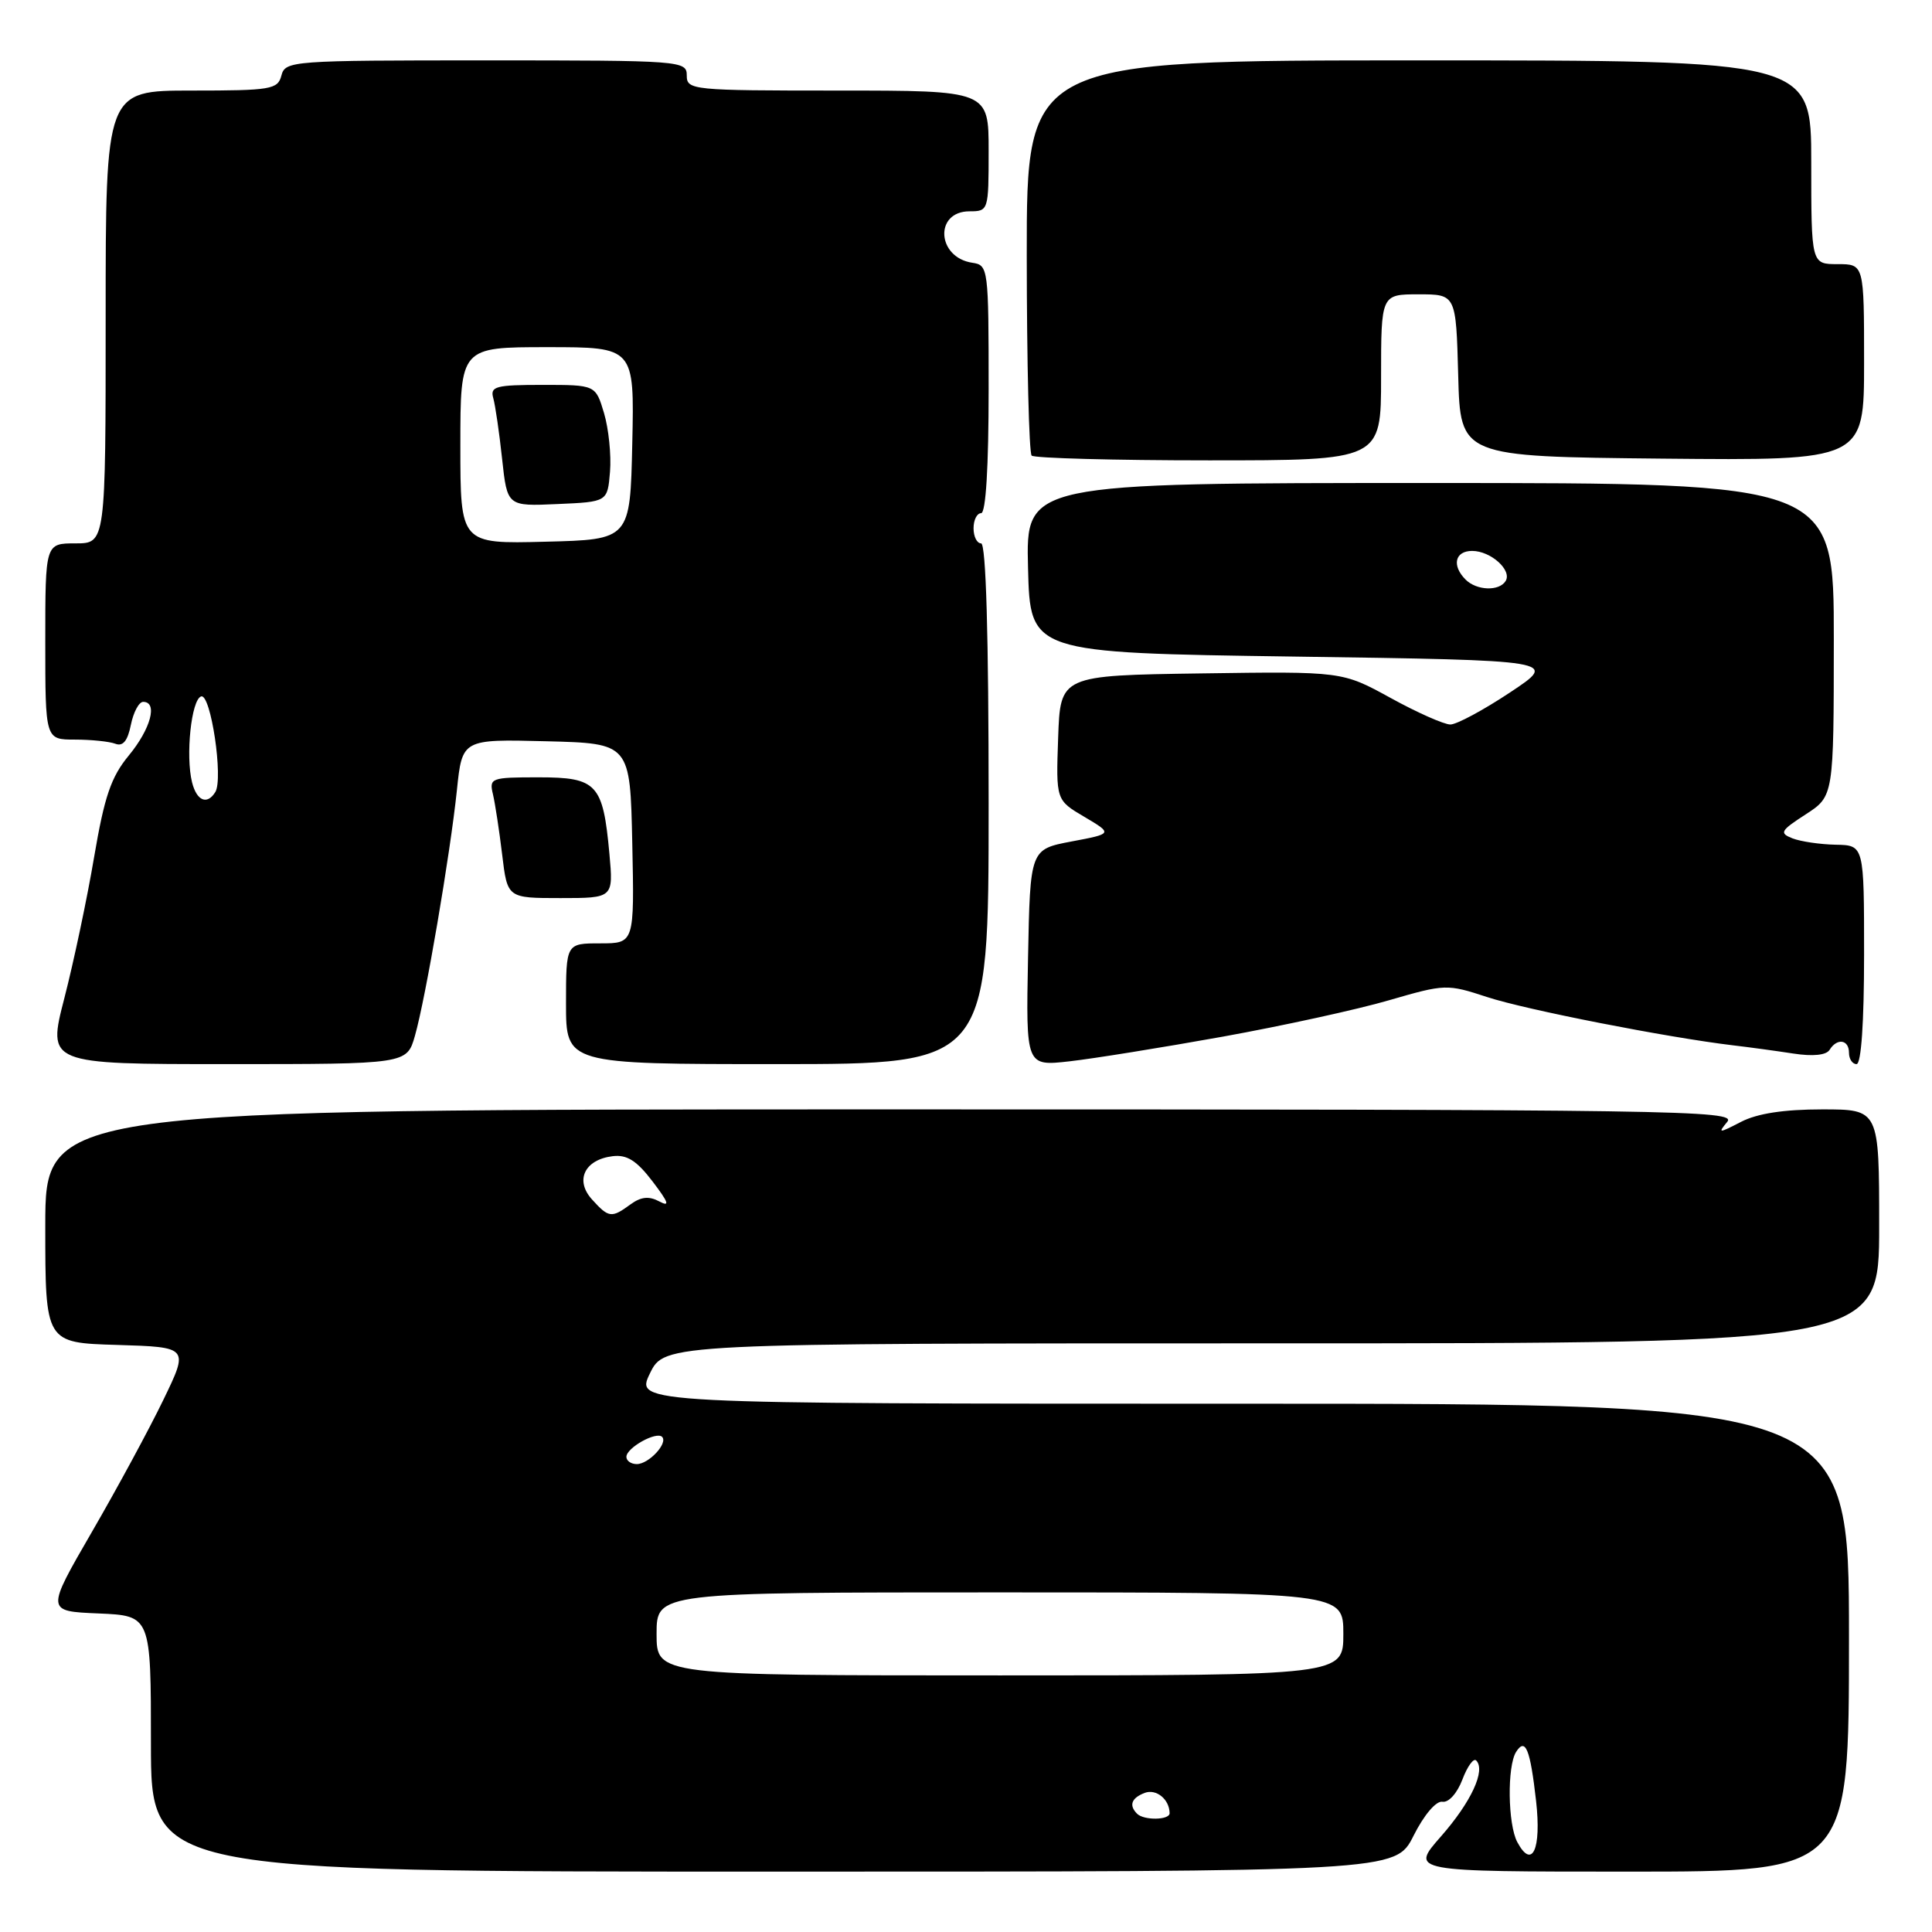<?xml version="1.0" encoding="UTF-8" standalone="no"?>
<!DOCTYPE svg PUBLIC "-//W3C//DTD SVG 1.1//EN" "http://www.w3.org/Graphics/SVG/1.1/DTD/svg11.dtd" >
<svg xmlns="http://www.w3.org/2000/svg" xmlns:xlink="http://www.w3.org/1999/xlink" version="1.1" viewBox="0 0 256 256">
 <g >
 <path fill="currentColor"
d=" M 187.30 243.25 C 188.69 240.48 190.29 238.60 191.13 238.74 C 191.95 238.88 193.08 237.62 193.77 235.81 C 194.43 234.06 195.25 232.92 195.60 233.27 C 196.90 234.56 194.93 238.79 190.94 243.33 C 186.83 248.00 186.83 248.00 215.92 248.00 C 245.00 248.00 245.00 248.00 245.00 217.00 C 245.00 186.00 245.00 186.00 164.59 186.00 C 84.18 186.00 84.18 186.00 86.11 182.00 C 88.05 178.00 88.05 178.00 168.52 178.00 C 249.00 178.00 249.00 178.00 249.00 162.50 C 249.00 147.00 249.00 147.00 241.45 147.00 C 236.38 147.00 232.85 147.54 230.70 148.65 C 227.72 150.19 227.60 150.19 228.87 148.65 C 230.15 147.12 222.33 147.00 118.12 147.00 C 6.00 147.00 6.00 147.00 6.00 162.46 C 6.00 177.93 6.00 177.93 15.52 178.21 C 25.03 178.50 25.03 178.50 21.64 185.50 C 19.78 189.35 15.52 197.22 12.17 203.00 C 6.09 213.50 6.09 213.50 13.05 213.79 C 20.00 214.09 20.00 214.09 20.00 231.04 C 20.00 248.00 20.00 248.00 102.45 248.00 C 184.91 248.00 184.91 248.00 187.30 243.25 Z  M 54.98 137.25 C 56.40 132.28 59.65 113.22 60.54 104.72 C 61.24 97.94 61.24 97.94 72.37 98.22 C 83.50 98.50 83.50 98.50 83.78 111.75 C 84.06 125.00 84.06 125.00 79.53 125.00 C 75.00 125.00 75.00 125.00 75.00 133.00 C 75.00 141.00 75.00 141.00 103.00 141.00 C 131.00 141.00 131.00 141.00 131.00 106.50 C 131.00 84.17 130.65 72.00 130.00 72.00 C 129.45 72.00 129.00 71.10 129.00 70.00 C 129.00 68.90 129.45 68.00 130.00 68.00 C 130.63 68.00 131.00 61.86 131.00 51.57 C 131.00 35.53 130.95 35.13 128.85 34.82 C 124.12 34.12 123.78 28.00 128.47 28.00 C 130.97 28.00 131.00 27.89 131.00 20.00 C 131.00 12.00 131.00 12.00 111.00 12.00 C 91.67 12.00 91.00 11.93 91.00 10.00 C 91.00 8.05 90.33 8.00 64.41 8.00 C 38.65 8.00 37.80 8.06 37.29 10.00 C 36.81 11.85 35.93 12.00 25.38 12.00 C 14.00 12.00 14.00 12.00 14.00 42.00 C 14.00 72.00 14.00 72.00 10.00 72.00 C 6.00 72.00 6.00 72.00 6.00 85.00 C 6.00 98.00 6.00 98.00 9.92 98.00 C 12.07 98.00 14.49 98.25 15.28 98.55 C 16.29 98.94 16.91 98.18 17.34 96.05 C 17.68 94.37 18.41 93.00 18.97 93.00 C 20.94 93.00 19.98 96.57 17.08 100.09 C 14.71 102.96 13.84 105.52 12.47 113.57 C 11.55 119.03 9.77 127.44 8.53 132.25 C 6.27 141.00 6.27 141.00 30.09 141.00 C 53.91 141.00 53.91 141.00 54.98 137.25 Z  M 161.98 137.37 C 169.95 135.93 179.88 133.76 184.05 132.54 C 191.50 130.38 191.73 130.37 197.07 132.12 C 202.15 133.79 220.92 137.47 229.62 138.51 C 231.76 138.76 235.35 139.25 237.62 139.60 C 240.22 140.00 241.99 139.82 242.43 139.11 C 243.42 137.51 245.00 137.74 245.00 139.50 C 245.00 140.32 245.45 141.00 246.00 141.00 C 246.62 141.00 247.00 135.50 247.00 126.50 C 247.00 112.00 247.00 112.00 243.25 111.93 C 241.19 111.89 238.61 111.51 237.52 111.09 C 235.74 110.39 235.91 110.08 239.26 107.91 C 242.98 105.50 242.98 105.50 242.99 84.75 C 243.00 64.00 243.00 64.00 189.47 64.00 C 135.93 64.00 135.93 64.00 136.22 75.25 C 136.50 86.50 136.50 86.50 171.50 87.00 C 206.50 87.50 206.50 87.50 200.09 91.75 C 196.57 94.09 193.01 96.00 192.18 96.00 C 191.35 96.00 187.78 94.42 184.26 92.48 C 177.85 88.96 177.85 88.96 159.18 89.23 C 140.50 89.50 140.50 89.50 140.21 97.76 C 139.92 106.02 139.92 106.02 143.69 108.24 C 147.45 110.47 147.45 110.47 141.98 111.50 C 136.50 112.54 136.50 112.54 136.22 126.91 C 135.94 141.28 135.94 141.28 141.72 140.63 C 144.90 140.27 154.02 138.80 161.98 137.37 Z  M 80.75 113.13 C 79.90 103.85 79.11 103.00 71.36 103.00 C 65.05 103.00 64.80 103.09 65.32 105.25 C 65.61 106.49 66.16 110.09 66.54 113.25 C 67.23 119.00 67.23 119.00 74.25 119.00 C 81.28 119.00 81.28 119.00 80.75 113.13 Z  M 183.00 50.00 C 183.00 39.00 183.00 39.00 187.97 39.00 C 192.93 39.00 192.93 39.00 193.22 49.75 C 193.50 60.50 193.50 60.50 220.25 60.77 C 247.00 61.03 247.00 61.03 247.00 48.02 C 247.00 35.00 247.00 35.00 243.50 35.00 C 240.00 35.00 240.00 35.00 240.00 21.50 C 240.00 8.00 240.00 8.00 188.02 8.00 C 136.04 8.00 136.04 8.00 136.05 33.87 C 136.06 48.09 136.35 60.02 136.70 60.37 C 137.05 60.71 147.61 61.00 160.17 61.00 C 183.00 61.00 183.00 61.00 183.00 50.00 Z  M 201.05 244.09 C 199.79 241.74 199.69 234.04 200.89 232.14 C 202.13 230.19 202.76 231.75 203.54 238.65 C 204.26 245.05 203.02 247.77 201.05 244.09 Z  M 150.67 240.33 C 149.56 239.22 149.91 238.25 151.67 237.57 C 153.20 236.99 154.95 238.40 154.98 240.25 C 155.00 241.18 151.58 241.24 150.67 240.33 Z  M 87.00 216.50 C 87.00 211.00 87.00 211.00 132.50 211.00 C 178.00 211.00 178.00 211.00 178.00 216.50 C 178.00 222.00 178.00 222.00 132.50 222.00 C 87.00 222.00 87.00 222.00 87.00 216.50 Z  M 83.00 193.04 C 83.00 191.84 86.96 189.63 87.73 190.39 C 88.55 191.22 85.97 194.00 84.38 194.00 C 83.62 194.00 83.00 193.57 83.00 193.04 Z  M 78.45 158.94 C 76.14 156.40 77.46 153.65 81.19 153.20 C 83.07 152.97 84.37 153.79 86.47 156.55 C 88.59 159.33 88.81 159.97 87.37 159.20 C 85.99 158.46 84.94 158.57 83.54 159.59 C 81.03 161.43 80.66 161.38 78.45 158.94 Z  M 25.45 103.67 C 24.57 100.14 25.35 92.71 26.65 92.28 C 27.93 91.86 29.62 103.19 28.53 104.95 C 27.45 106.70 26.07 106.13 25.45 103.67 Z  M 61.00 59.03 C 61.00 46.00 61.00 46.00 72.53 46.00 C 84.06 46.00 84.06 46.00 83.78 58.75 C 83.50 71.50 83.50 71.50 72.25 71.78 C 61.00 72.07 61.00 72.07 61.00 59.03 Z  M 80.83 62.50 C 81.01 60.30 80.65 56.81 80.04 54.75 C 78.92 51.00 78.92 51.00 71.89 51.00 C 65.68 51.00 64.92 51.20 65.36 52.75 C 65.63 53.71 66.16 57.33 66.53 60.79 C 67.21 67.09 67.21 67.09 73.85 66.79 C 80.50 66.50 80.50 66.50 80.83 62.50 Z  M 194.20 76.80 C 192.34 74.94 192.78 73.00 195.07 73.00 C 197.54 73.00 200.39 75.57 199.50 76.99 C 198.65 78.37 195.66 78.26 194.20 76.80 Z "/>
</g>
</svg>